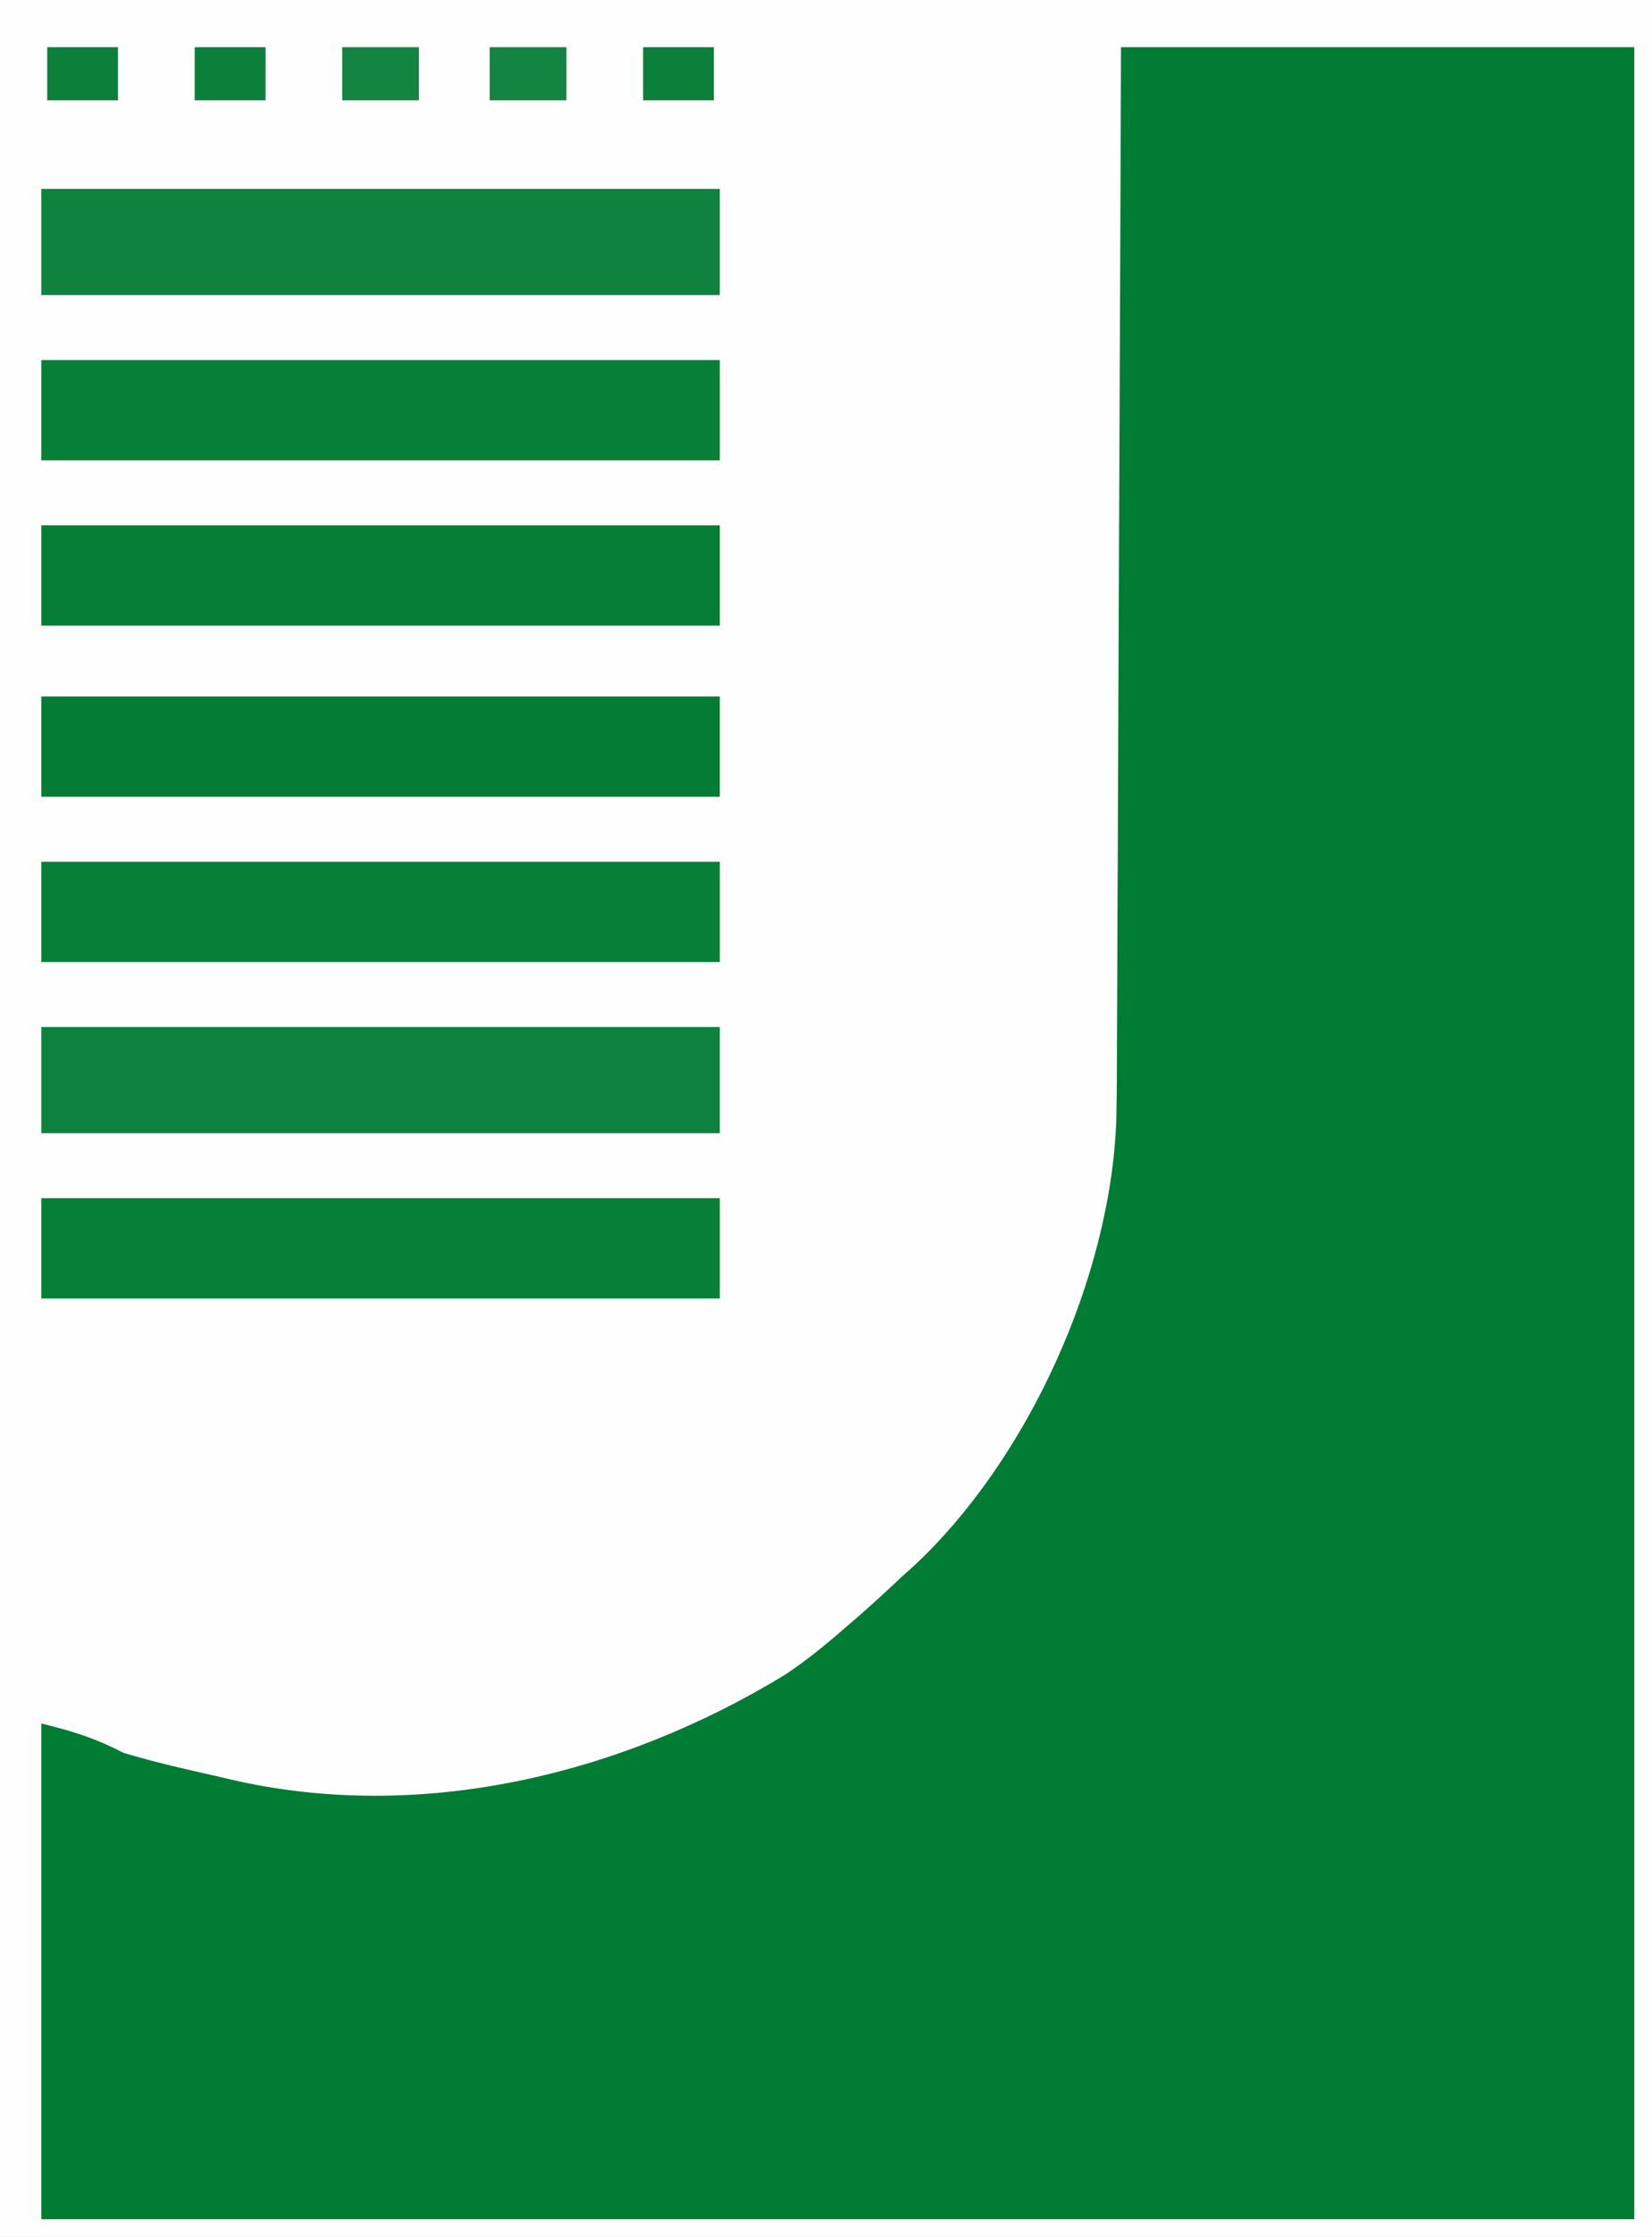 <?xml version="1.0" encoding="UTF-8"?>
<svg version="1.1" xmlns="http://www.w3.org/2000/svg" width="280" height="379">
<rect width="100%" height="100%" fill="#333333" stroke="none"/>
<path d="M0 0 C92.4 0 184.8 0 280 0 C280 125.07 280 250.14 280 379 C187.6 379 95.2 379 0 379 C0 253.93 0 128.86 0 0 Z " fill="#FDFEFD" transform="translate(0,0)"/>
<path d="M0 0 C28.71 0 57.42 0 87 0 C87 121.44 87 242.88 87 368 C-2.1 368 -91.2 368 -183 368 C-183 340.28 -183 312.56 -183 284 C-177.201 285.45 -173.988 286.473 -169 289 C-163.73 290.589 -158.366 291.785 -153 293 C-152.341 293.155 -151.683 293.311 -151.004 293.471 C-118.846 300.957 -84.843 292.742 -56.969 275.763 C-53.432 273.416 -50.191 270.792 -47 268 C-45.67 266.855 -45.67 266.855 -44.312 265.688 C-41.831 263.501 -39.409 261.266 -37 259 C-36.398 258.462 -35.796 257.925 -35.176 257.371 C-15.728 239.283 -1.778 208.354 -0.805 181.941 C-0.691 177.149 -0.687 172.357 -0.681 167.563 C-0.672 165.729 -0.662 163.895 -0.651 162.061 C-0.624 157.115 -0.608 152.17 -0.595 147.224 C-0.58 142.043 -0.553 136.863 -0.527 131.682 C-0.481 121.886 -0.444 112.09 -0.411 102.295 C-0.365 89.047 -0.304 75.799 -0.244 62.552 C-0.15 41.701 -0.077 20.851 0 0 Z " fill="#017C34" transform="translate(190,8)"/>
<path d="M0 0 C37.95 0 75.9 0 115 0 C115 5.94 115 11.88 115 18 C77.05 18 39.1 18 0 18 C0 12.06 0 6.12 0 0 Z " fill="#0D823E" transform="translate(7,174)"/>
<path d="M0 0 C37.95 0 75.9 0 115 0 C115 5.94 115 11.88 115 18 C77.05 18 39.1 18 0 18 C0 12.06 0 6.12 0 0 Z " fill="#0E823E" transform="translate(7,32)"/>
<path d="M0 0 C37.95 0 75.9 0 115 0 C115 5.61 115 11.22 115 17 C77.05 17 39.1 17 0 17 C0 11.39 0 5.78 0 0 Z " fill="#077F38" transform="translate(7,203)"/>
<path d="M0 0 C37.95 0 75.9 0 115 0 C115 5.61 115 11.22 115 17 C77.05 17 39.1 17 0 17 C0 11.39 0 5.78 0 0 Z " fill="#087F39" transform="translate(7,146)"/>
<path d="M0 0 C37.95 0 75.9 0 115 0 C115 5.61 115 11.22 115 17 C77.05 17 39.1 17 0 17 C0 11.39 0 5.78 0 0 Z " fill="#047C35" transform="translate(7,118)"/>
<path d="M0 0 C37.95 0 75.9 0 115 0 C115 5.61 115 11.22 115 17 C77.05 17 39.1 17 0 17 C0 11.39 0 5.78 0 0 Z " fill="#057D36" transform="translate(7,89)"/>
<path d="M0 0 C37.95 0 75.9 0 115 0 C115 5.61 115 11.22 115 17 C77.05 17 39.1 17 0 17 C0 11.39 0 5.78 0 0 Z " fill="#077F39" transform="translate(7,61)"/>
<path d="M0 0 C4.29 0 8.58 0 13 0 C13 2.97 13 5.94 13 9 C8.71 9 4.42 9 0 9 C0 6.03 0 3.06 0 0 Z " fill="#138441" transform="translate(83,8)"/>
<path d="M0 0 C4.29 0 8.58 0 13 0 C13 2.97 13 5.94 13 9 C8.71 9 4.42 9 0 9 C0 6.03 0 3.06 0 0 Z " fill="#138441" transform="translate(58,8)"/>
<path d="M0 0 C3.96 0 7.92 0 12 0 C12 2.97 12 5.94 12 9 C8.04 9 4.08 9 0 9 C0 6.03 0 3.06 0 0 Z " fill="#0B803B" transform="translate(109,8)"/>
<path d="M0 0 C3.96 0 7.92 0 12 0 C12 2.97 12 5.94 12 9 C8.04 9 4.08 9 0 9 C0 6.03 0 3.06 0 0 Z " fill="#0B803B" transform="translate(33,8)"/>
<path d="M0 0 C3.96 0 7.92 0 12 0 C12 2.97 12 5.94 12 9 C8.04 9 4.08 9 0 9 C0 6.03 0 3.06 0 0 Z " fill="#0A803A" transform="translate(8,8)"/>
</svg>
